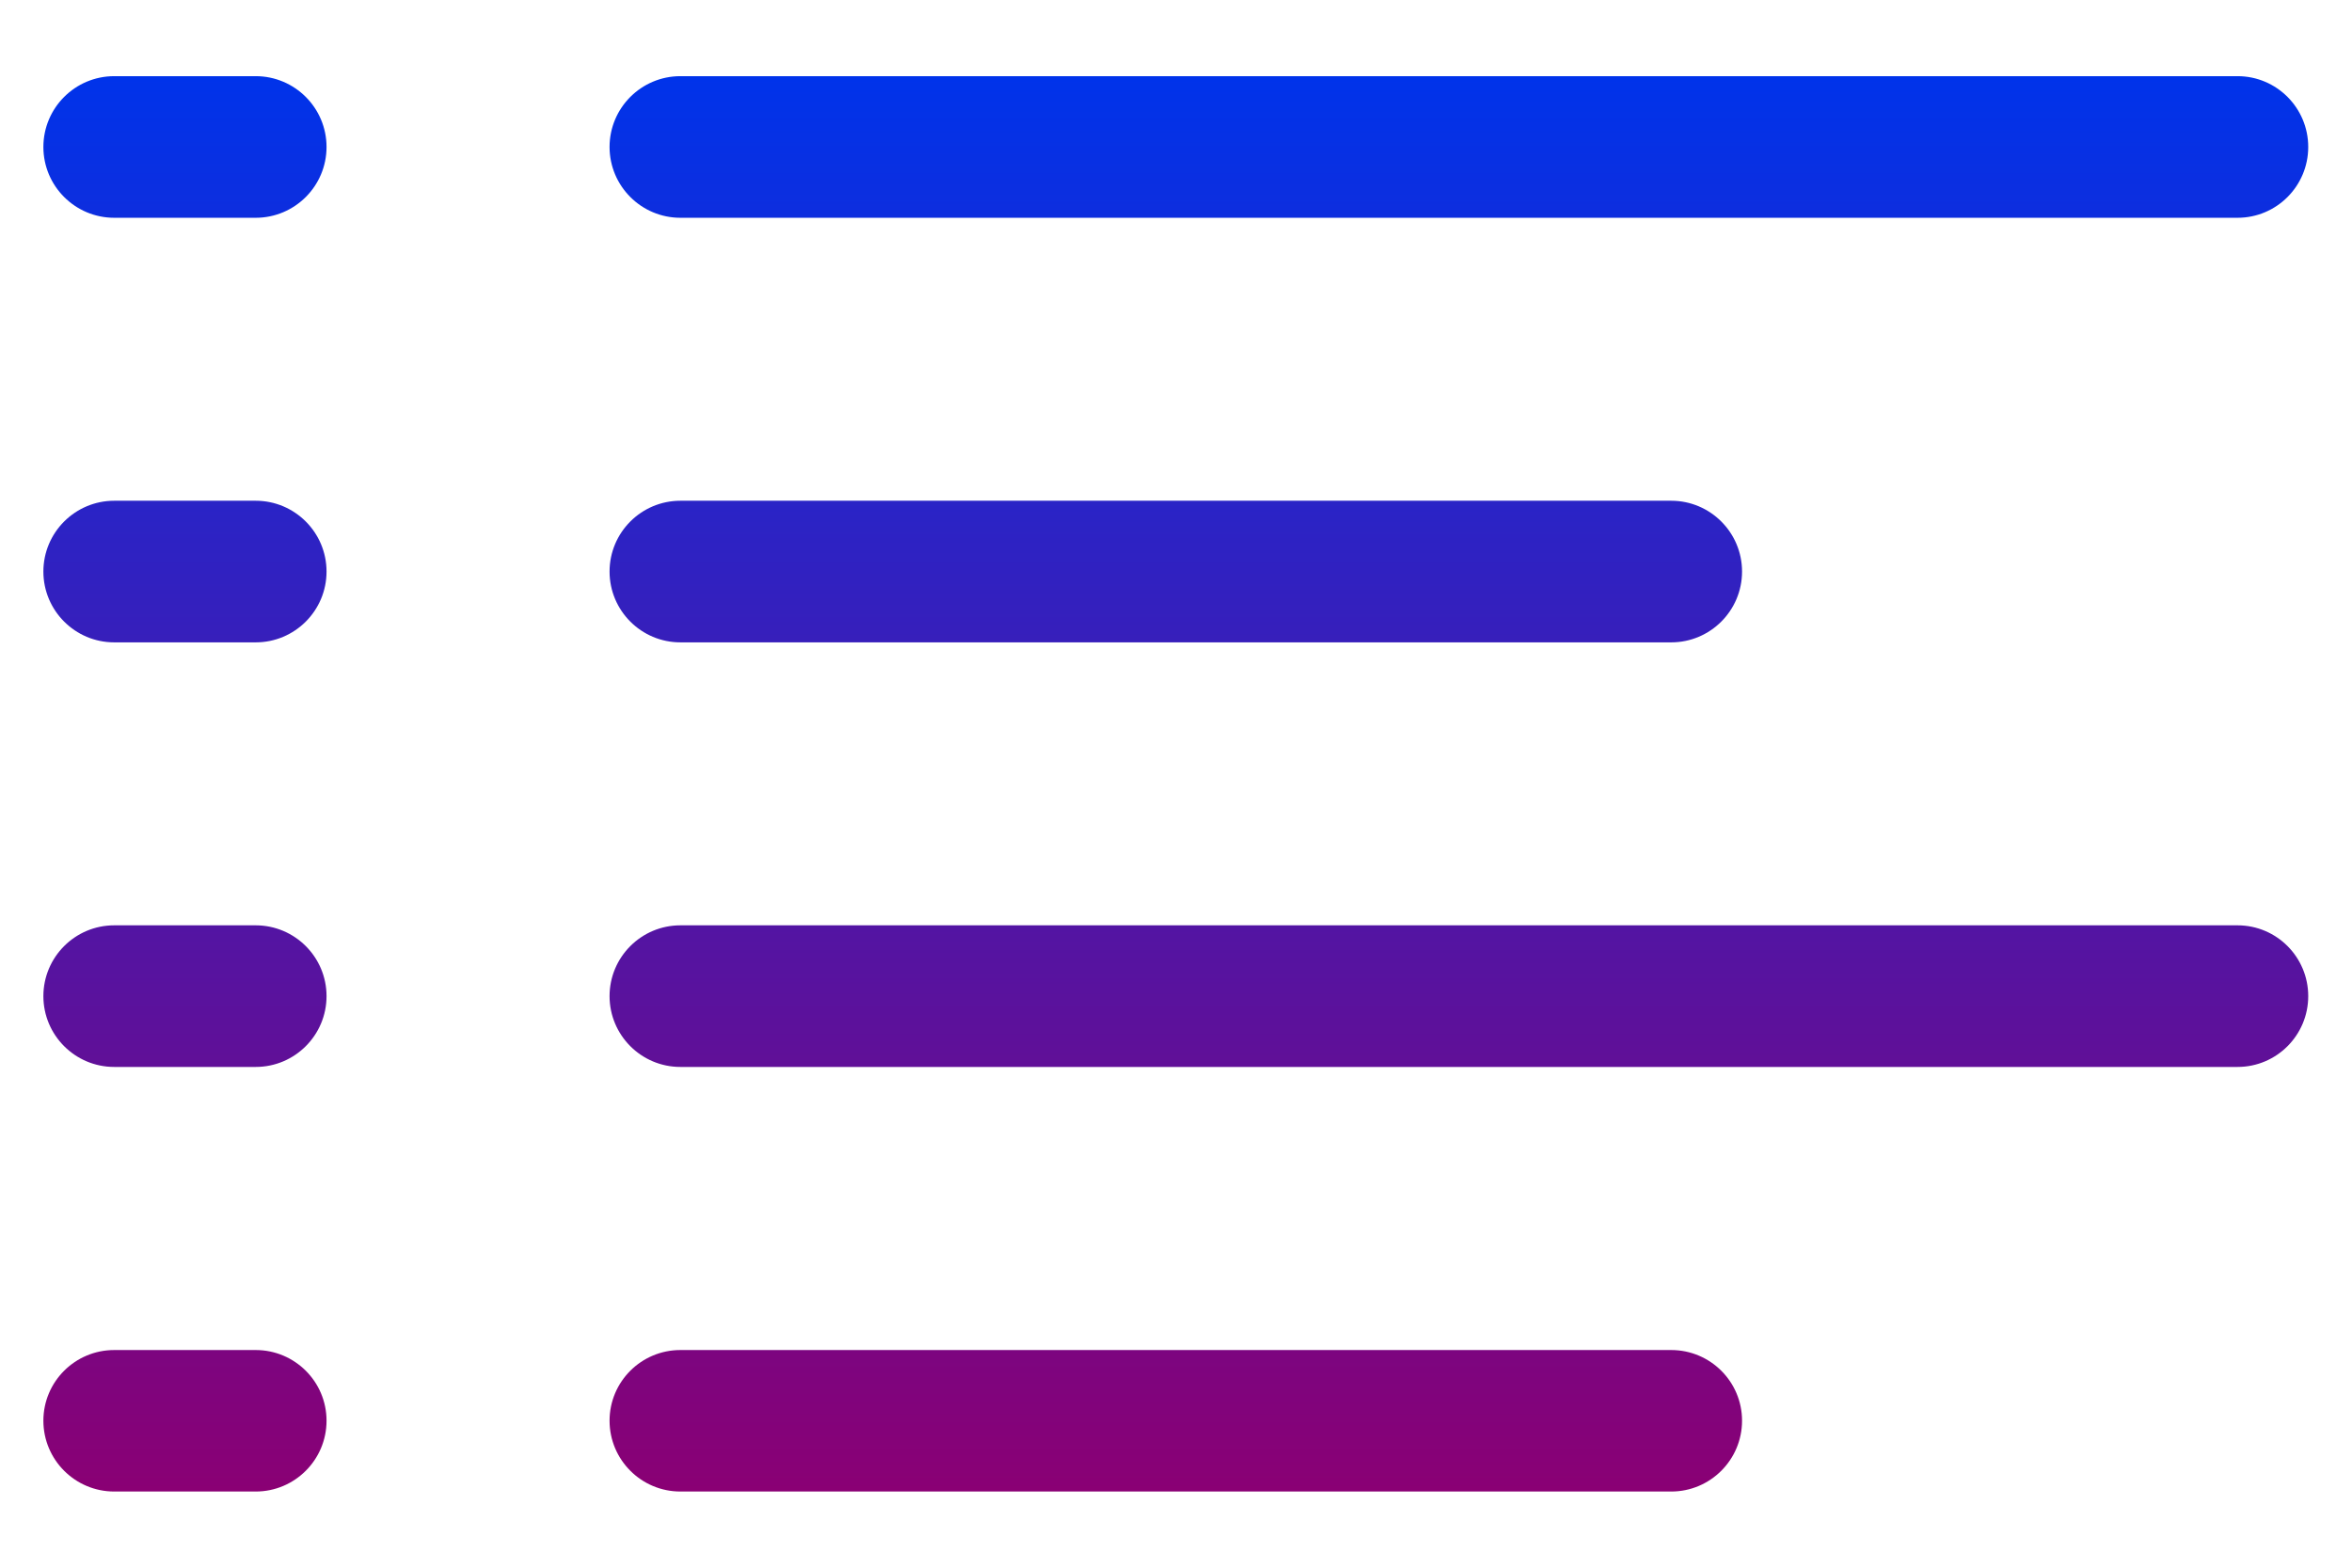 <svg width="18" height="12" viewBox="0 0 18 12" fill="none" xmlns="http://www.w3.org/2000/svg">
<path fill-rule="evenodd" clip-rule="evenodd" d="M0.874 0.583H1.957C2.256 0.583 2.499 0.826 2.499 1.125C2.499 1.424 2.256 1.667 1.957 1.667H0.874C0.575 1.667 0.332 1.424 0.332 1.125C0.332 0.826 0.575 0.583 0.874 0.583ZM5.207 0.583H17.124C17.423 0.583 17.665 0.826 17.665 1.125C17.665 1.424 17.423 1.667 17.124 1.667H5.207C4.908 1.667 4.665 1.424 4.665 1.125C4.665 0.826 4.908 0.583 5.207 0.583ZM1.957 7.083H0.874C0.575 7.083 0.332 7.326 0.332 7.625C0.332 7.924 0.575 8.167 0.874 8.167H1.957C2.256 8.167 2.499 7.924 2.499 7.625C2.499 7.326 2.256 7.083 1.957 7.083ZM5.207 7.083H17.124C17.423 7.083 17.665 7.326 17.665 7.625C17.665 7.924 17.423 8.167 17.124 8.167H5.207C4.908 8.167 4.665 7.924 4.665 7.625C4.665 7.326 4.908 7.083 5.207 7.083ZM1.957 3.833H0.874C0.575 3.833 0.332 4.076 0.332 4.375C0.332 4.674 0.575 4.917 0.874 4.917H1.957C2.256 4.917 2.499 4.674 2.499 4.375C2.499 4.076 2.256 3.833 1.957 3.833ZM5.207 3.833H12.79C13.089 3.833 13.332 4.076 13.332 4.375C13.332 4.674 13.089 4.917 12.79 4.917H5.207C4.908 4.917 4.665 4.674 4.665 4.375C4.665 4.076 4.908 3.833 5.207 3.833ZM1.957 10.334H0.874C0.575 10.334 0.332 10.576 0.332 10.875C0.332 11.174 0.575 11.417 0.874 11.417H1.957C2.256 11.417 2.499 11.174 2.499 10.875C2.499 10.576 2.256 10.334 1.957 10.334ZM5.207 10.334H12.79C13.089 10.334 13.332 10.576 13.332 10.875C13.332 11.174 13.089 11.417 12.79 11.417H5.207C4.908 11.417 4.665 11.174 4.665 10.875C4.665 10.576 4.908 10.334 5.207 10.334Z" fill="url(#paint0_linear_162_16470)"/>
<defs>
<linearGradient id="paint0_linear_162_16470" x1="8.999" y1="0.583" x2="8.999" y2="11.417" gradientUnits="userSpaceOnUse">
<stop stop-color="#0033EA"/>
<stop offset="1" stop-color="#8A0074"/>
</linearGradient>
</defs>
</svg>
